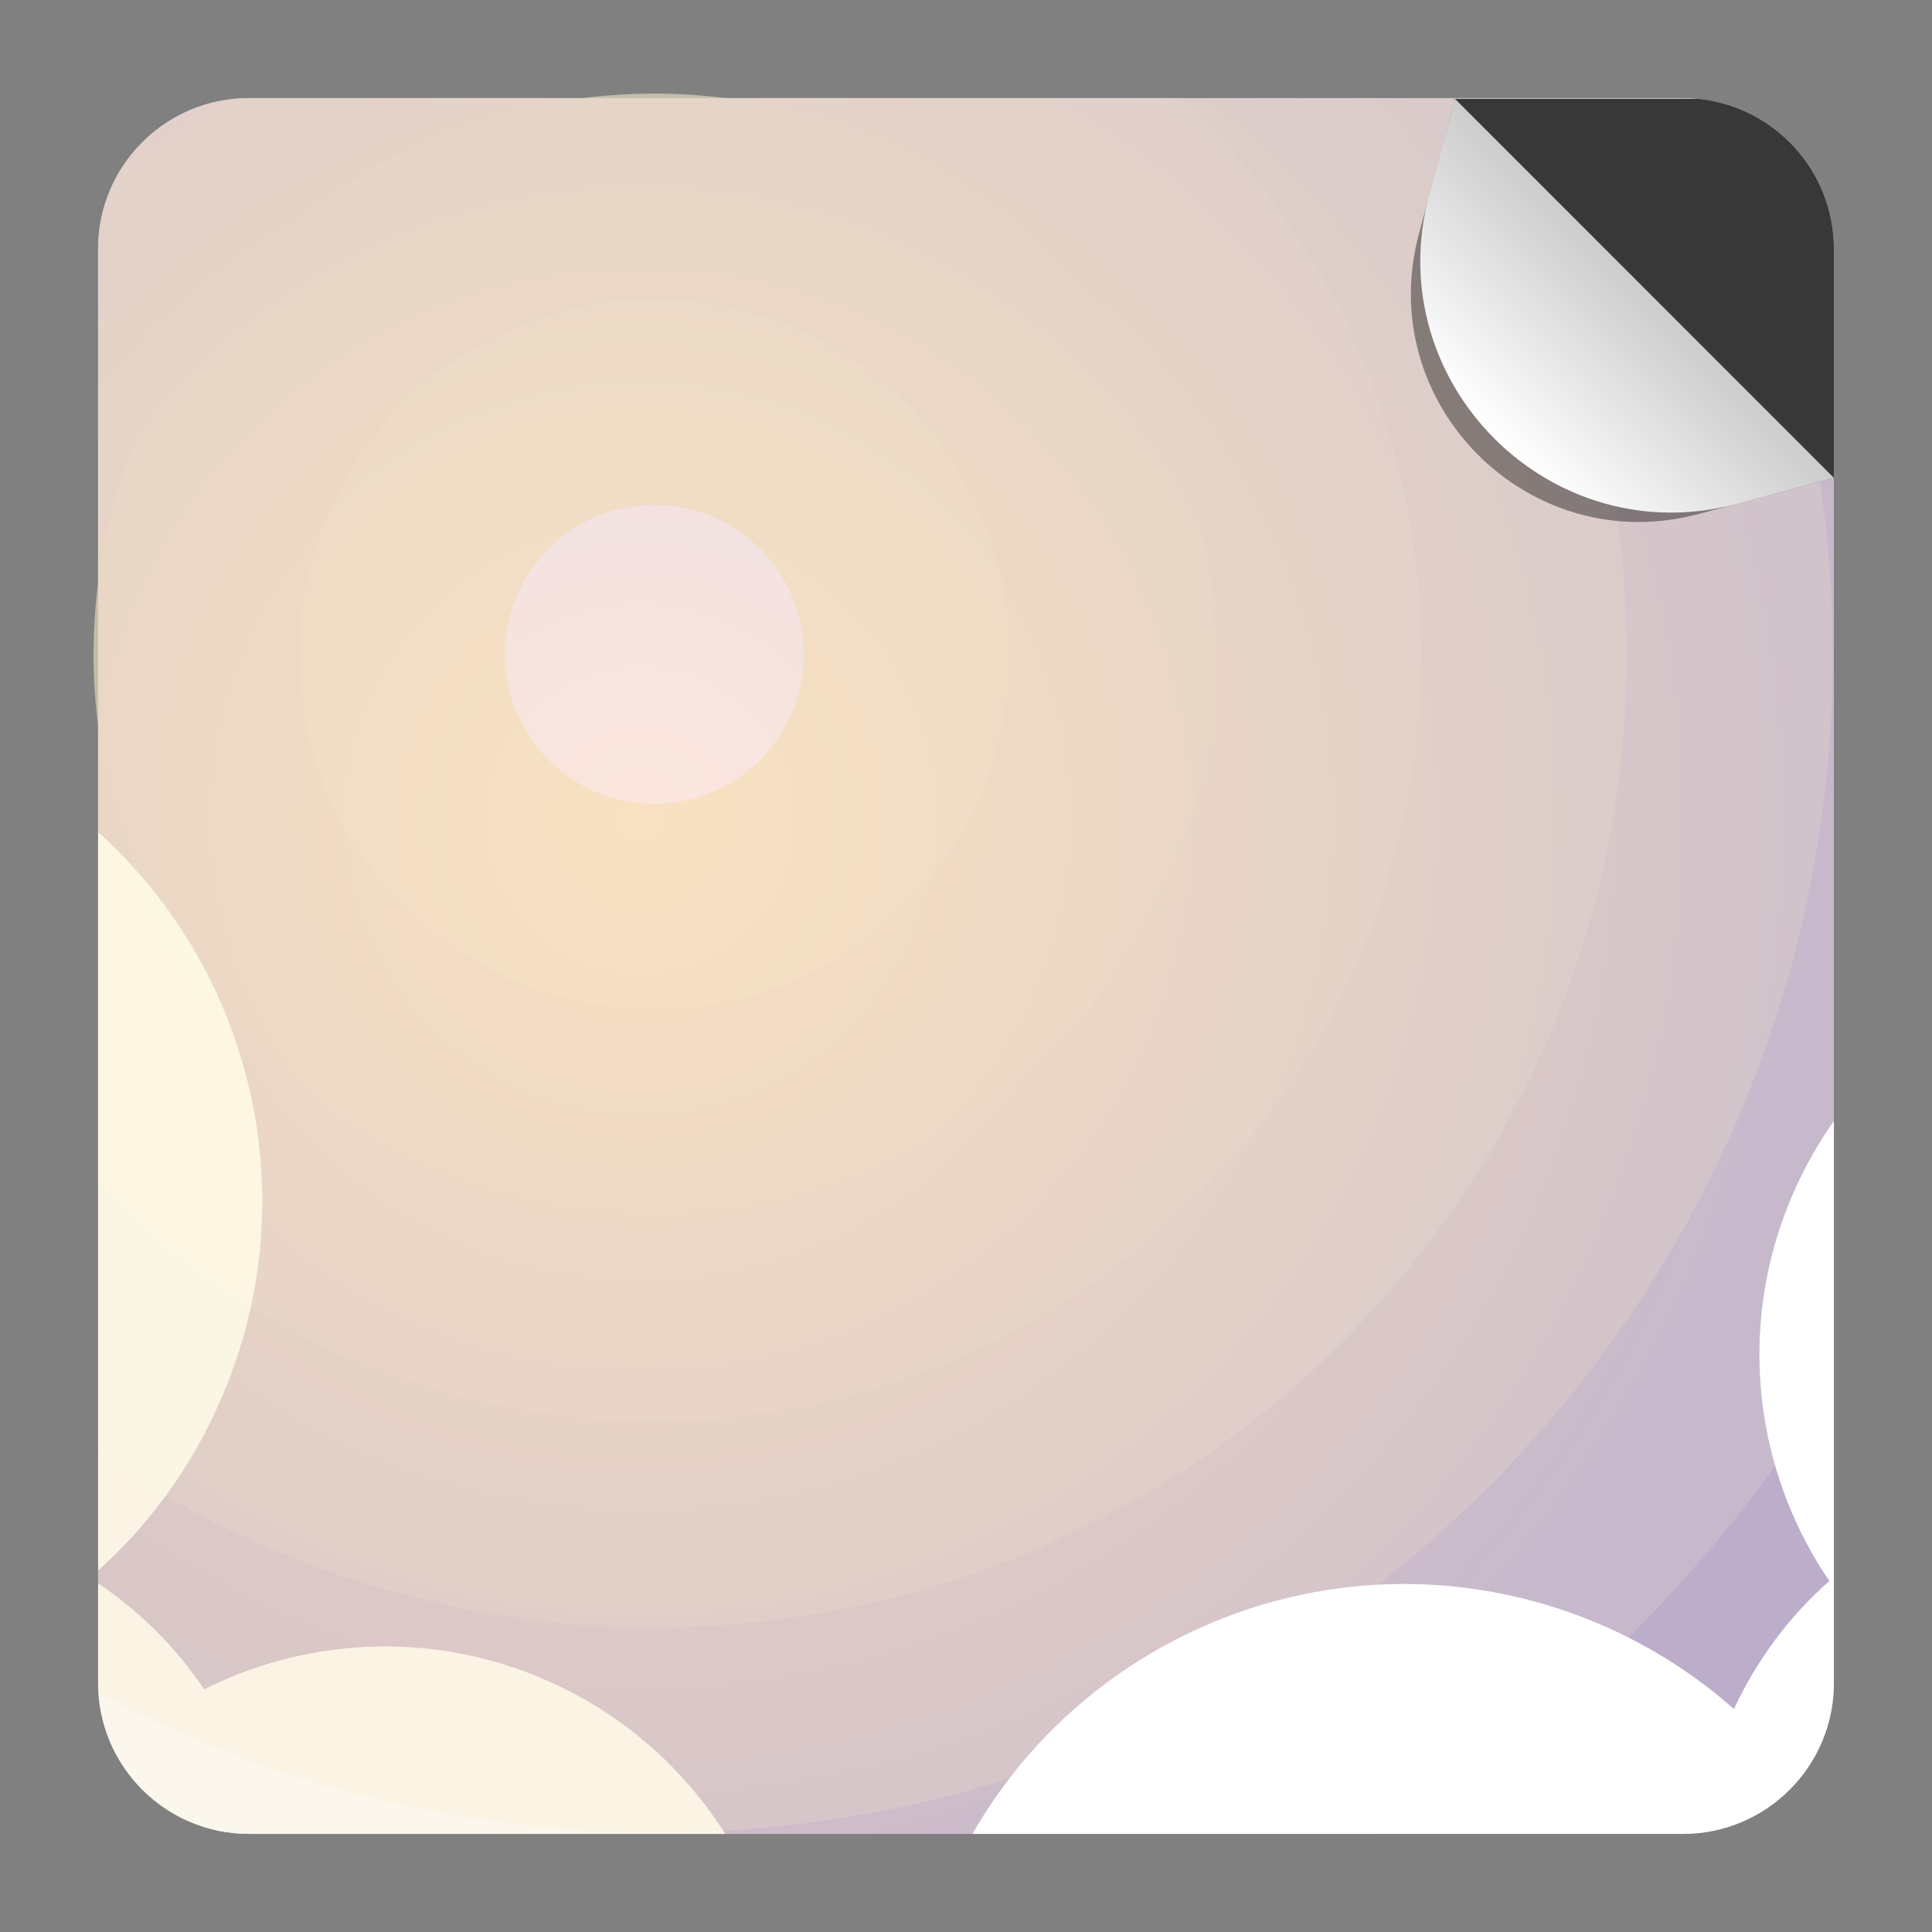 <?xml version="1.0" encoding="utf-8"?>
<!-- Generator: Adobe Illustrator 18.0.0, SVG Export Plug-In . SVG Version: 6.00 Build 0)  -->
<!DOCTYPE svg PUBLIC "-//W3C//DTD SVG 1.1//EN" "http://www.w3.org/Graphics/SVG/1.1/DTD/svg11.dtd">
<svg version="1.1" id="Layer_3" xmlns="http://www.w3.org/2000/svg" xmlns:xlink="http://www.w3.org/1999/xlink" x="0px" y="0px"
	 viewBox="0 0 512 512" enable-background="new 0 0 512 512" xml:space="preserve">
<rect x="0" y="0" width="512" height="512" fill="#808080" stroke="none"/>
<g>
	<radialGradient id="SVGID_1_" cx="169.75" cy="216.9" r="313.571" gradientUnits="userSpaceOnUse">
		<stop  offset="0" style="stop-color:#F5C2AB"/>
		<stop  offset="1" style="stop-color:#A798C9"/>
	</radialGradient>
	<path fill="url(#SVGID_1_)" d="M446,26H66c-22.1,0-40,17.9-40,40v380c0,22.1,17.9,40,40,40h380c22.1,0,40-17.9,40-40V66
		C486,43.9,468.1,26,446,26z"/>
	<g>
		<path fill="#FFFFFF" d="M56.5,375.3C82.4,321.4,68.3,258.6,26,220.5v195.7C38.4,405.1,48.9,391.3,56.5,375.3z"/>
		<path fill="#FFFFFF" d="M148.1,446.8c-31-14.8-65.5-13.4-94,0.9c-7.3-10.9-16.8-20.5-28.1-28.1V446c0,22.1,17.9,40,40,40h126.2
			C181.8,469.6,166.9,455.8,148.1,446.8z"/>
	</g>
	<g opacity="0.6">
		<path opacity="0.2" fill="#F7E7CF" d="M446,26H66c-22.1,0-40,17.9-40,40v380c0,22.1,17.9,40,40,40h380c22.1,0,40-17.9,40-40V66
			C486,43.9,468.1,26,446,26z"/>
		<path opacity="0.3" fill="#F7E9CF" d="M486,446V66c0-22.1-17.9-40-40-40H66c-22.1,0-40,17.9-40,40v380c0,22.1,17.9,40,40,40h380
			c4.2,0,8.2-0.6,11.9-1.8c9.1-8.4,17.9-17.2,26.3-26.3C485.4,454.1,486,450.1,486,446z"/>
		<path opacity="0.4" fill="#F9EBCF" d="M486,66c0-22.1-17.9-40-40-40H66c-22.1,0-40,17.9-40,40v380c0,22.1,17.9,40,40,40h299.4
			c49-30.2,90.4-71.6,120.6-120.6V66z"/>
		<path opacity="0.6" fill="#F9EDCE" d="M448.8,26.1c-0.9-0.1-1.8-0.1-2.8-0.1H66c-22.1,0-40,17.9-40,40v380c0,1,0,1.9,0.1,2.8
			c43.9,23.5,94,36.9,147.3,36.9c172.5,0,312.3-139.8,312.3-312.3C485.6,120.2,472.3,70,448.8,26.1z"/>
		<path opacity="0.7" fill="#F9EFCF" d="M26,66v318.9c41.8,29.2,92.6,46.3,147.4,46.3c142.3,0,257.7-115.4,257.7-257.7
			c0-54.8-17.1-105.7-46.3-147.4H66C43.9,26,26,43.9,26,66z"/>
		<path opacity="0.8" fill="#FBF1CF" d="M26,66v247.3c37,39,89.4,63.3,147.4,63.3c112.2,0,203.2-91,203.2-203.2
			c0-58.1-24.4-110.4-63.4-147.4H66C43.9,26,26,43.9,26,66z"/>
		<circle opacity="0.9" fill="#FBF3D0" cx="173.4" cy="173.4" r="148.6"/>
		<circle fill="#FCF6D0" cx="173.4" cy="173.4" r="94.1"/>
		<circle fill="#FFFFFF" cx="173.4" cy="173.4" r="39.6"/>
	</g>
	<g>
		<g>
			<path fill="#FFFFFF" d="M446,486c22.1,0,40-17.9,40-40V297.1c-6.1,8.6-11,18.3-14.5,28.9c-10.6,32.6-4.6,66.7,13.3,93
				c-10.5,9.2-19.1,20.7-25.3,33.9c-13.2-11.7-29-20.9-46.8-26.7c-60.4-19.5-124.6,6.8-155,59.8H446z"/>
		</g>
	</g>
</g>
<path opacity="0.4" d="M450.2,136.2l35.9-9.6L385.6,26.2L376,62.1C364,107.1,405.2,148.3,450.2,136.2z"/>
<linearGradient id="SVGID_2_" gradientUnits="userSpaceOnUse" x1="396.037" y1="116.231" x2="435.851" y2="76.417">
	<stop  offset="7.124920e-03" style="stop-color:#FFFFFF"/>
	<stop  offset="1" style="stop-color:#CCCCCC"/>
</linearGradient>
<path fill="url(#SVGID_2_)" d="M460.4,133.5l25.6-6.9L385.6,26.2l-6.9,25.6C365.5,101.4,410.9,146.8,460.4,133.5z"/>
<path fill="#383838" d="M486,126.6V66c0-20.7-15.7-37.7-35.9-39.8h-64.5L486,126.6z"/>
</svg>
